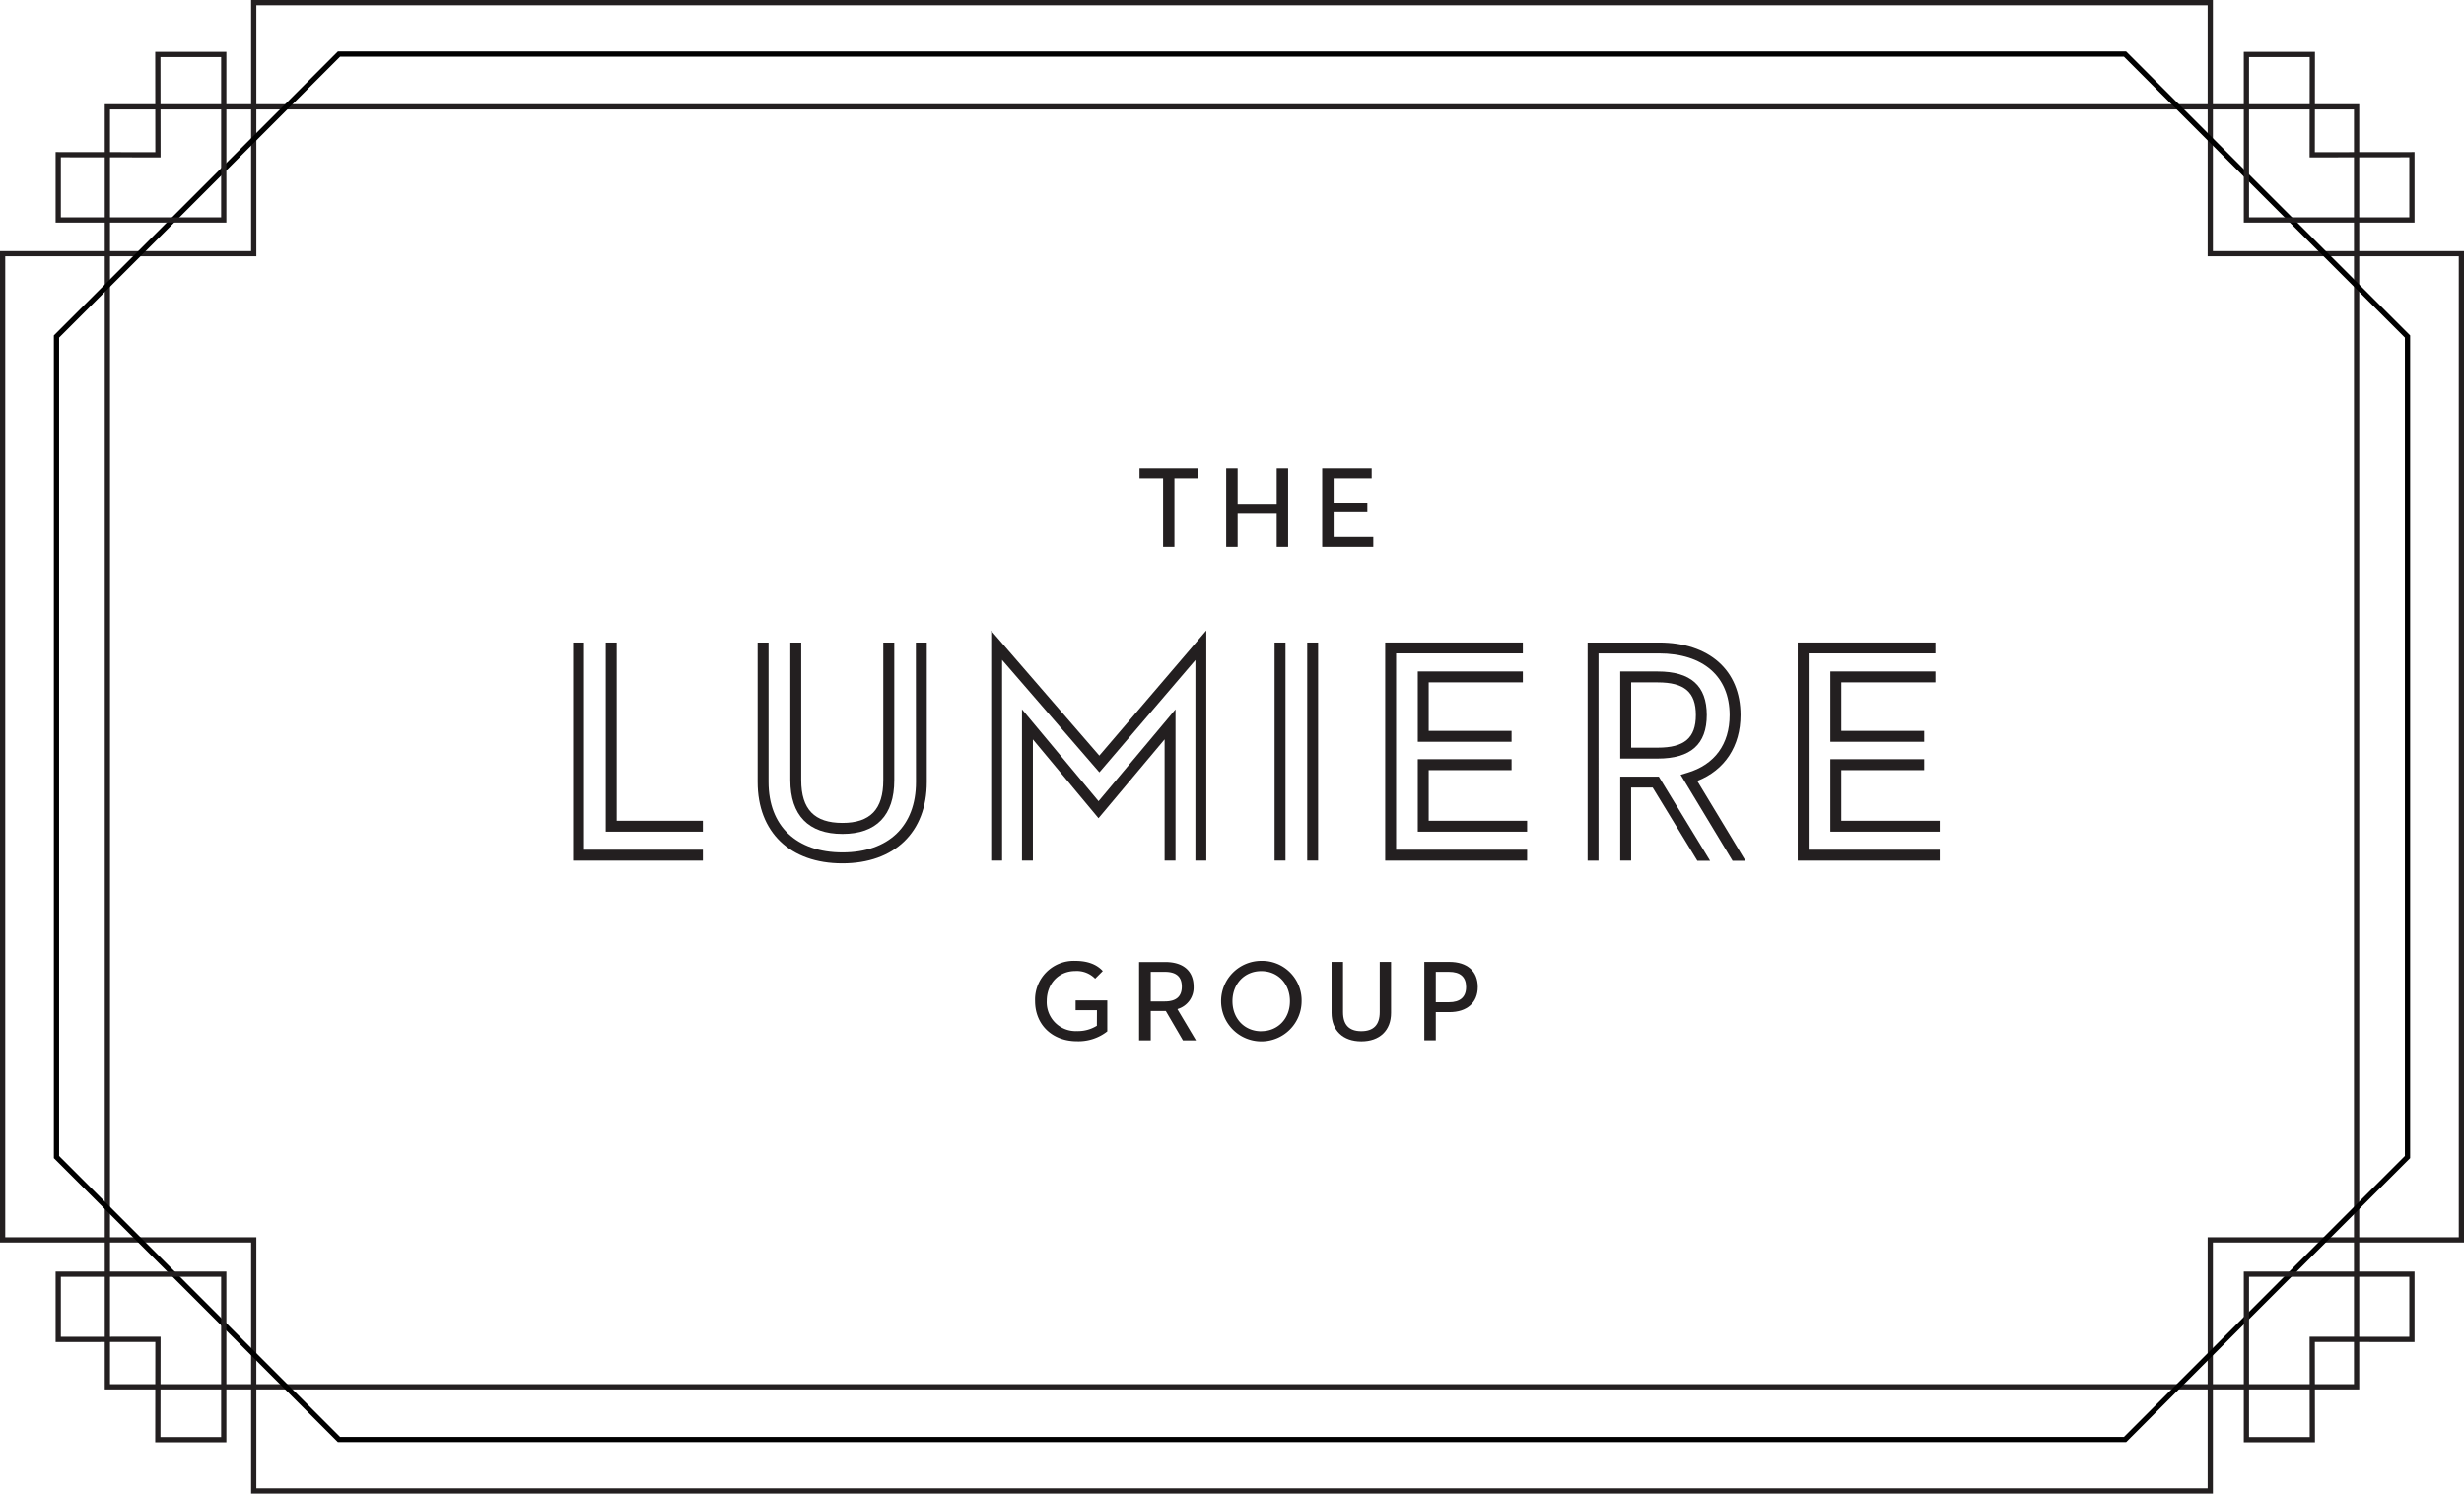 <svg xmlns="http://www.w3.org/2000/svg" viewBox="0 0 700.18 424.47"><defs><style>.border-1,.border-2{fill:none;stroke-width:1.49px;}.border-1{stroke:#231f20;}.border-2{stroke:#000;}.cls-3{fill:#231f20;}</style></defs><title>lumiere-group-with-border</title><g id="Layer_2" data-name="Layer 2"><g id="design"><polygon class="border-1" points="72.1 0.74 72.1 72.1 0.74 72.1 0.74 352.37 72.1 352.37 72.1 423.73 628.08 423.73 628.08 352.37 699.44 352.37 699.44 72.1 628.08 72.1 628.08 0.74 72.1 0.74"/><rect class="border-1" x="30.51" y="30.36" width="639.15" height="363.76"/><polygon class="border-2" points="96.32 15.37 16.05 95.64 16.05 328.82 96.32 409.1 603.86 409.1 684.13 328.82 684.13 95.64 603.86 15.37 96.32 15.37"/><polygon class="border-1" points="16.55 43.96 16.55 62.52 63.58 62.52 63.58 15.48 44.85 15.48 44.88 43.99 16.55 43.96"/><polygon class="border-1" points="685.38 43.96 685.38 62.52 638.35 62.52 638.35 15.48 657.08 15.48 657.05 43.99 685.38 43.96"/><polygon class="border-1" points="16.55 380.66 16.55 362.11 63.58 362.11 63.58 409.15 44.85 409.15 44.88 380.63 16.55 380.66"/><polygon class="border-1" points="685.38 380.66 685.38 362.11 638.35 362.11 638.35 409.15 657.08 409.15 657.05 380.63 685.38 380.66"/><polygon class="cls-3" points="330.51 155.4 333.73 155.4 333.73 135.95 340.42 135.95 340.42 133.12 323.81 133.12 323.81 135.95 330.51 135.95 330.51 155.4"/><polygon class="cls-3" points="362.79 155.4 366.04 155.4 366.04 133.12 362.79 133.12 362.79 143.17 351.69 143.17 351.69 133.12 348.44 133.12 348.44 155.4 351.69 155.4 351.69 146.02 362.79 146.02 362.79 155.4"/><polygon class="cls-3" points="378.97 145.59 388.55 145.59 388.55 142.84 378.97 142.84 378.97 135.95 389.78 135.95 389.78 133.12 375.72 133.12 375.72 155.4 390.24 155.4 390.24 152.58 378.97 152.58 378.97 145.59"/><path class="cls-3" d="M311.69,291.54l-.06,0a10.16,10.16,0,0,1-5.6,1.48,8.19,8.19,0,0,1-8.58-8.54c0-4.94,3.41-8.52,8.11-8.52a7.29,7.29,0,0,1,5.64,2.17l2.17-2.17c-1.75-1.92-4.38-2.89-7.81-2.89a11,11,0,0,0-11.43,11.41c0,6.73,4.89,11.43,11.9,11.43a13.26,13.26,0,0,0,8.62-2.81v-8.79h-9v2.79h6.06Z"/><path class="cls-3" d="M334.69,286.74a6.33,6.33,0,0,0,4.49-6.34c0-4.47-2.94-7-8.06-7h-7.43v22.27H327v-8.35h4.28l4.87,8.35h3.71l-5.27-8.85ZM331,284.6h-4v-8.41h4c3.25,0,4.83,1.38,4.83,4.21S334.2,284.6,331,284.6Z"/><path class="cls-3" d="M358.4,273.07a11.44,11.44,0,1,0,11.47,11.44A11.22,11.22,0,0,0,358.4,273.07Zm0,20c-4.74,0-8.18-3.59-8.18-8.54s3.44-8.55,8.18-8.55,8.15,3.6,8.15,8.55S363.12,293.05,358.4,293.05Z"/><path class="cls-3" d="M381.64,287.65V273.37h-3.26v14.48c0,5,3.24,8.09,8.46,8.09s8.45-3.1,8.45-8.09V273.37h-3.22v14.28c0,3.59-1.76,5.4-5.23,5.4S381.64,291.24,381.64,287.65Z"/><path class="cls-3" d="M411.87,273.37h-7.13v22.27H408v-8h3.87c5,0,8.06-2.68,8.06-7.16S416.91,273.37,411.87,273.37Zm-.13,11.46H408v-8.64h3.74c3.23,0,4.87,1.45,4.87,4.31S414.92,284.83,411.74,284.83Z"/><polygon class="cls-3" points="165.96 182.6 162.86 182.6 162.86 244.59 199.73 244.59 199.73 241.49 165.96 241.49 165.96 182.6"/><polygon class="cls-3" points="432.74 193.92 432.74 190.82 402.88 190.82 402.88 210.81 429.53 210.81 429.53 207.71 405.98 207.71 405.98 193.92 432.74 193.92"/><polygon class="cls-3" points="549.98 193.92 549.98 190.82 520.13 190.82 520.13 210.81 546.78 210.81 546.78 207.71 523.23 207.71 523.23 193.92 549.98 193.92"/><path class="cls-3" d="M485,203.21c0-8.33-4.56-12.38-13.94-12.38H460.41v24.75h10.64C480.43,215.58,485,211.53,485,203.21Zm-13.94,9.27h-7.54V193.93h7.54c7.6,0,10.84,2.77,10.84,9.28S478.65,212.48,471.05,212.48Z"/><polygon class="cls-3" points="175.23 182.6 172.13 182.6 172.13 236.36 199.73 236.36 199.73 233.26 175.23 233.26 175.23 182.6"/><path class="cls-3" d="M239.4,237c9.63,0,14.72-5.27,14.72-15.24V182.6H251v39.13c0,8.28-3.69,12.14-11.62,12.14s-11.7-3.86-11.7-12.14V182.6h-3.1v39.13C224.6,231.7,229.72,237,239.4,237Z"/><path class="cls-3" d="M260.29,222.25c0,12.53-7.81,20-20.89,20s-21-7.49-21-20V182.6h-3.1v39.65c0,14.26,9.22,23.12,24.06,23.12s24-8.86,24-23.12V182.6h-3.1Z"/><polygon class="cls-3" points="281.66 179.22 281.66 244.58 284.76 244.58 284.76 187.54 312.27 219.33 312.41 219.49 339.69 187.58 339.69 244.58 342.79 244.58 342.79 179.18 312.39 214.74 281.66 179.22"/><polygon class="cls-3" points="290.73 201.96 290.41 201.57 290.41 244.58 293.51 244.58 293.51 210.13 312.02 232.36 312.16 232.52 330.94 210.12 330.94 244.58 334.04 244.58 334.04 201.59 312.17 227.69 290.73 201.96"/><rect class="cls-3" x="362.19" y="182.6" width="3.1" height="61.97"/><rect class="cls-3" x="371.46" y="182.6" width="3.1" height="61.97"/><polygon class="cls-3" points="396.72 185.69 432.74 185.69 432.74 182.59 393.62 182.59 393.62 244.59 433.95 244.59 433.95 241.49 396.72 241.49 396.72 185.69"/><polygon class="cls-3" points="405.98 218.87 429.53 218.87 429.53 215.76 402.88 215.76 402.88 236.36 433.95 236.36 433.95 233.26 405.98 233.26 405.98 218.87"/><polygon class="cls-3" points="513.96 185.69 549.98 185.69 549.98 182.59 510.86 182.59 510.86 244.59 551.2 244.59 551.2 241.49 513.96 241.49 513.96 185.69"/><polygon class="cls-3" points="523.23 233.26 523.23 218.87 546.78 218.87 546.78 215.76 520.13 215.76 520.13 236.36 551.2 236.36 551.2 233.26 523.23 233.26"/><polygon class="cls-3" points="471.38 220.71 460.41 220.71 460.41 244.58 463.51 244.58 463.51 223.81 469.63 223.81 482.27 244.54 482.32 244.63 485.95 244.63 471.43 220.8 471.38 220.71"/><path class="cls-3" d="M494.6,203.21c0-12.71-8.89-20.61-23.2-20.61H451.14v62h3.1V185.7H471.4c12.59,0,20.1,6.55,20.1,17.51,0,8.27-4.25,14.1-12,16.4l-1.92.58,14.69,24.35.05.09H496L482.3,221.94C490.12,218.88,494.6,212.06,494.6,203.21Z"/></g></g></svg>